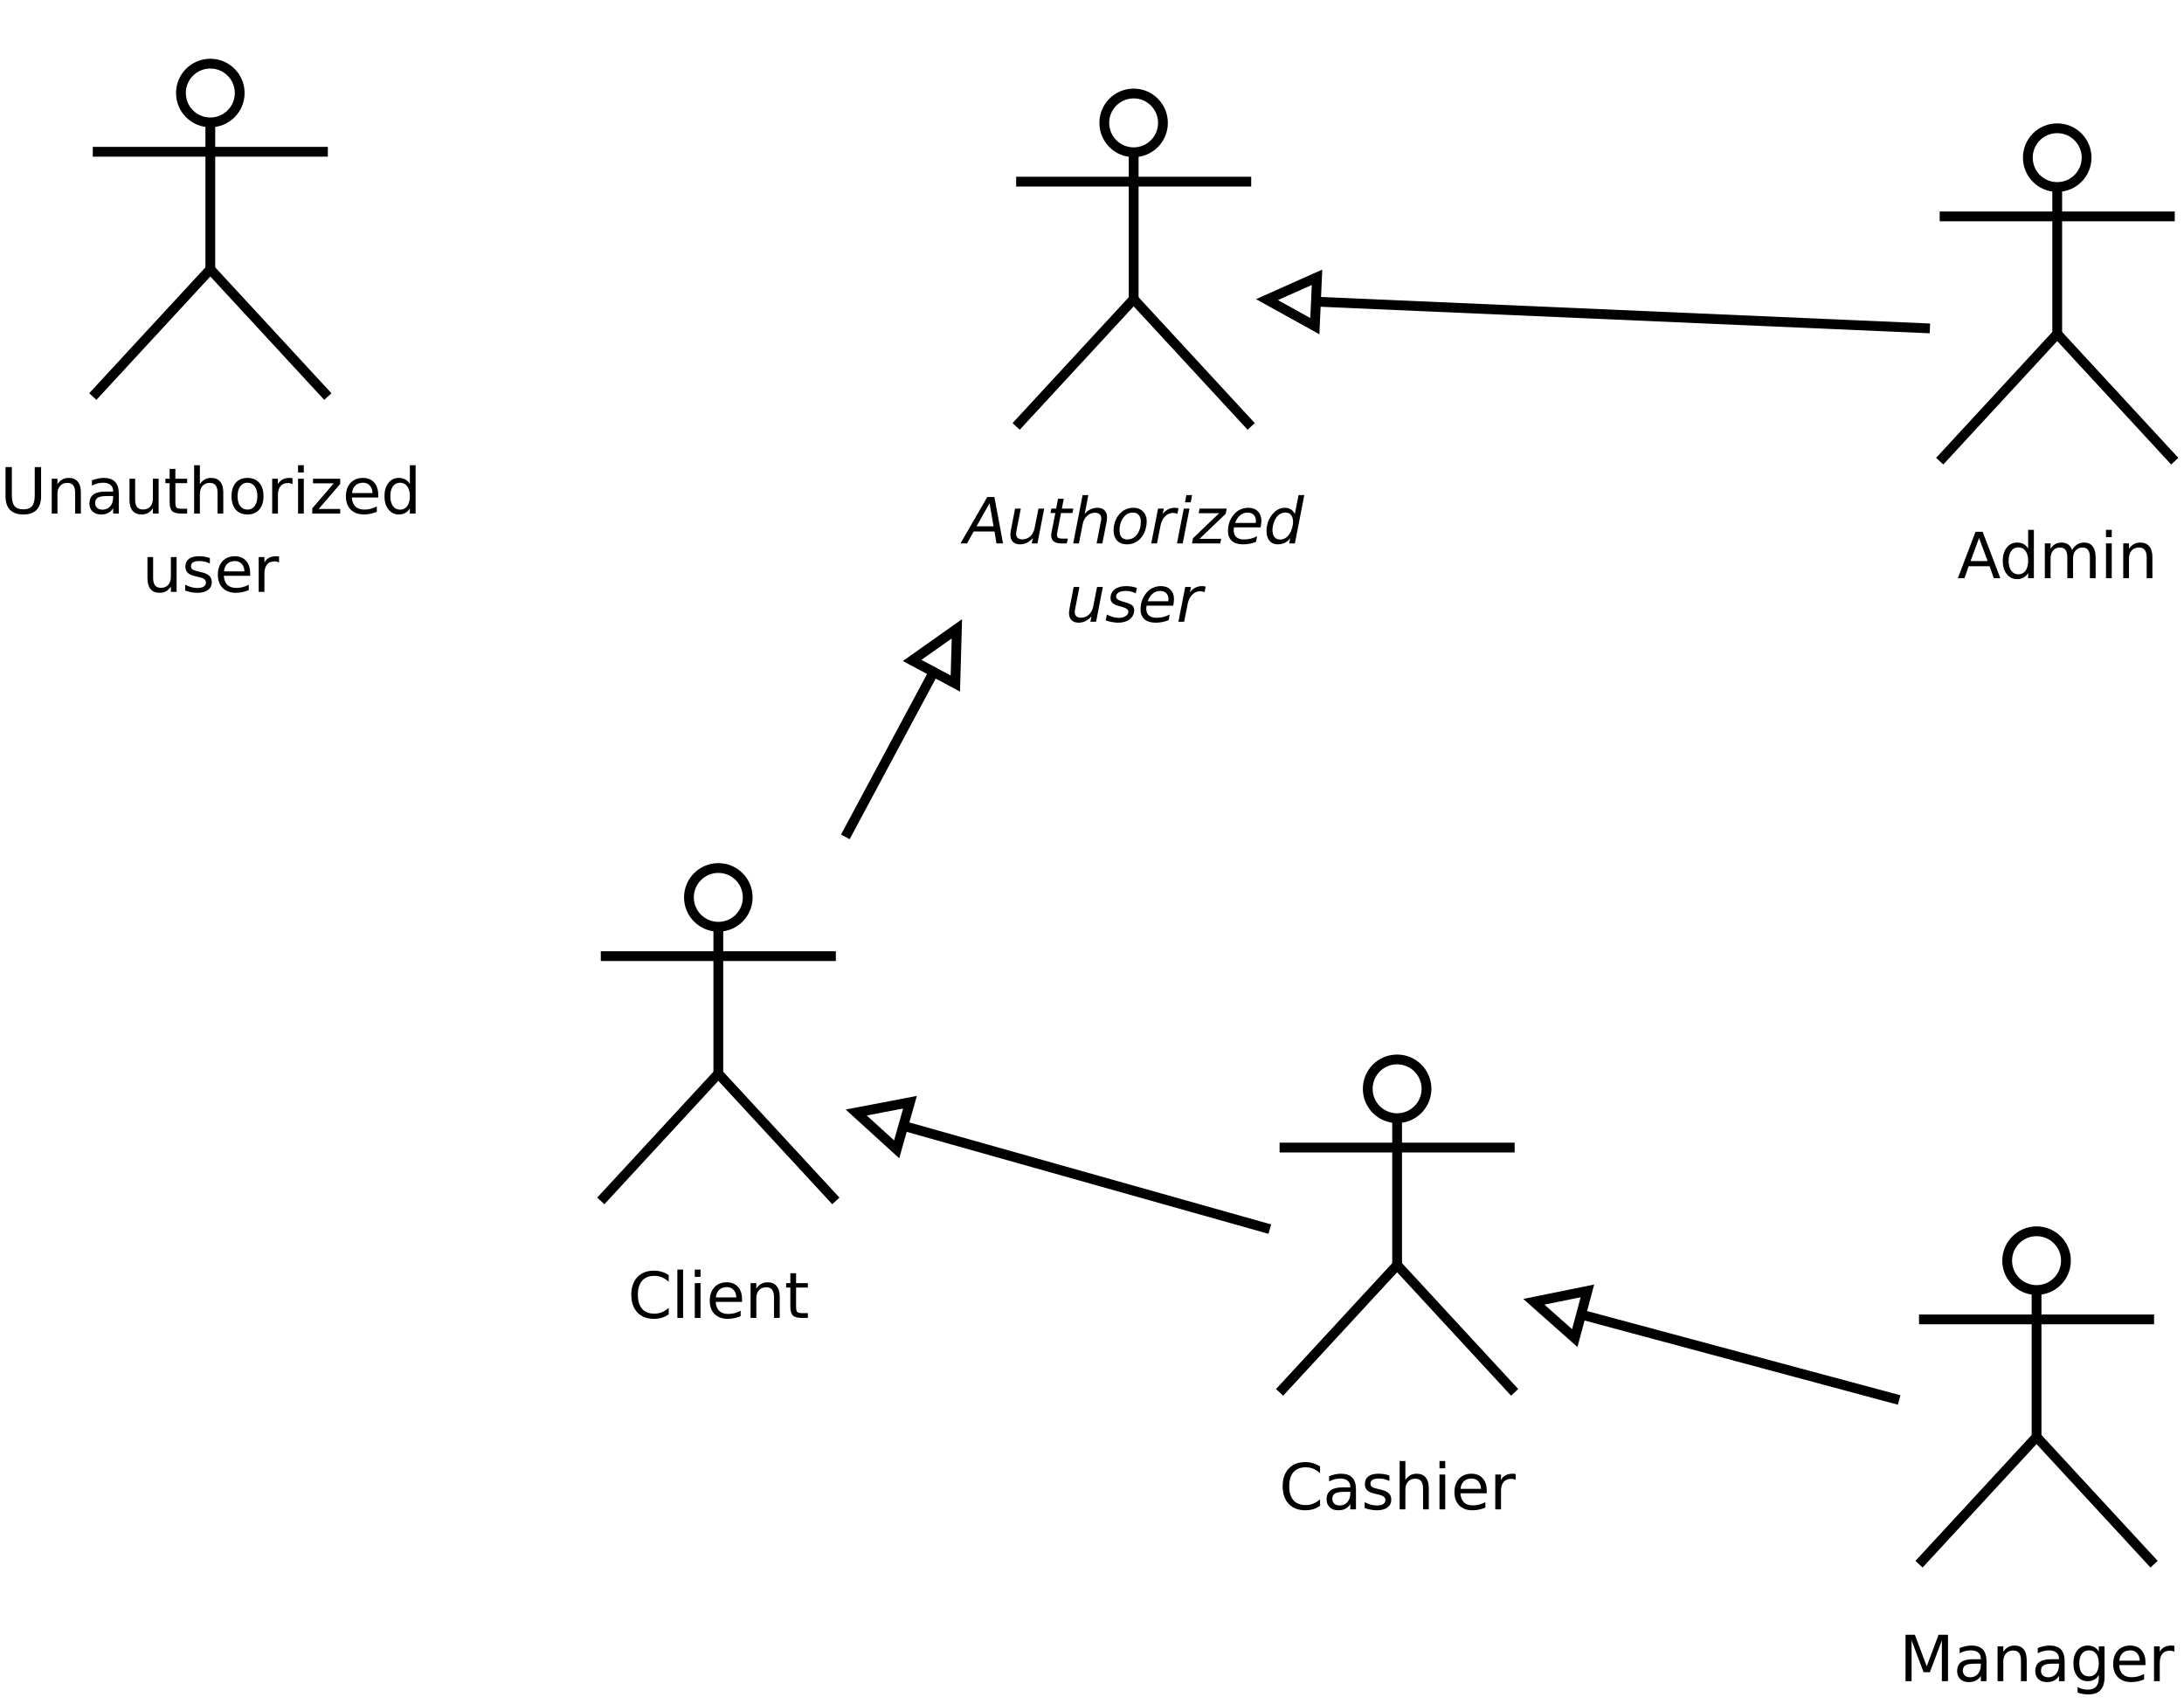 <?xml version="1.0" encoding="UTF-8"?>
<svg xmlns="http://www.w3.org/2000/svg" xmlns:xlink="http://www.w3.org/1999/xlink" width="446pt" height="348pt" viewBox="0 0 446 348" version="1.1">
<defs>
<g>
<symbol overflow="visible" id="glyph0-0">
<path style="stroke:none;" d="M 1.125 -9.484 L 2.422 -9.484 L 2.422 -3.719 C 2.422 -2.707 2.602 -1.977 2.969 -1.531 C 3.332 -1.082 3.93 -0.859 4.766 -0.859 C 5.586 -0.859 6.18 -1.082 6.547 -1.531 C 6.91 -1.977 7.094 -2.707 7.094 -3.719 L 7.094 -9.484 L 8.391 -9.484 L 8.391 -3.562 C 8.391 -2.32 8.082 -1.383 7.469 -0.75 C 6.852 -0.125 5.953 0.188 4.766 0.188 C 3.566 0.188 2.66 -0.125 2.047 -0.75 C 1.43 -1.383 1.125 -2.32 1.125 -3.562 Z M 1.125 -9.484 "/>
</symbol>
<symbol overflow="visible" id="glyph0-1">
<path style="stroke:none;" d="M 7.141 -4.297 L 7.141 0 L 5.969 0 L 5.969 -4.25 C 5.969 -4.926 5.836 -5.43 5.578 -5.766 C 5.316 -6.098 4.922 -6.266 4.391 -6.266 C 3.766 -6.266 3.27 -6.062 2.906 -5.656 C 2.539 -5.258 2.359 -4.711 2.359 -4.016 L 2.359 0 L 1.188 0 L 1.188 -7.109 L 2.359 -7.109 L 2.359 -6 C 2.641 -6.426 2.969 -6.742 3.344 -6.953 C 3.719 -7.172 4.156 -7.281 4.656 -7.281 C 5.469 -7.281 6.082 -7.023 6.5 -6.516 C 6.926 -6.016 7.141 -5.273 7.141 -4.297 Z M 7.141 -4.297 "/>
</symbol>
<symbol overflow="visible" id="glyph0-2">
<path style="stroke:none;" d="M 4.453 -3.578 C 3.516 -3.578 2.863 -3.469 2.5 -3.25 C 2.133 -3.031 1.953 -2.66 1.953 -2.141 C 1.953 -1.734 2.086 -1.406 2.359 -1.156 C 2.629 -0.914 3 -0.797 3.469 -0.797 C 4.113 -0.797 4.633 -1.023 5.031 -1.484 C 5.426 -1.941 5.625 -2.551 5.625 -3.312 L 5.625 -3.578 Z M 6.781 -4.062 L 6.781 0 L 5.625 0 L 5.625 -1.078 C 5.352 -0.648 5.02 -0.332 4.625 -0.125 C 4.227 0.082 3.738 0.188 3.156 0.188 C 2.426 0.188 1.848 -0.016 1.422 -0.422 C 0.992 -0.836 0.781 -1.383 0.781 -2.062 C 0.781 -2.863 1.047 -3.469 1.578 -3.875 C 2.117 -4.281 2.922 -4.484 3.984 -4.484 L 5.625 -4.484 L 5.625 -4.609 C 5.625 -5.141 5.445 -5.551 5.094 -5.844 C 4.738 -6.145 4.238 -6.297 3.594 -6.297 C 3.188 -6.297 2.789 -6.242 2.406 -6.141 C 2.02 -6.047 1.648 -5.898 1.297 -5.703 L 1.297 -6.781 C 1.723 -6.945 2.141 -7.07 2.547 -7.156 C 2.953 -7.238 3.344 -7.281 3.719 -7.281 C 4.75 -7.281 5.516 -7.016 6.016 -6.484 C 6.523 -5.953 6.781 -5.145 6.781 -4.062 Z M 6.781 -4.062 "/>
</symbol>
<symbol overflow="visible" id="glyph0-3">
<path style="stroke:none;" d="M 1.109 -2.812 L 1.109 -7.109 L 2.266 -7.109 L 2.266 -2.844 C 2.266 -2.176 2.395 -1.672 2.656 -1.328 C 2.926 -0.992 3.32 -0.828 3.844 -0.828 C 4.477 -0.828 4.977 -1.023 5.344 -1.422 C 5.707 -1.828 5.891 -2.379 5.891 -3.078 L 5.891 -7.109 L 7.062 -7.109 L 7.062 0 L 5.891 0 L 5.891 -1.094 C 5.609 -0.656 5.281 -0.332 4.906 -0.125 C 4.531 0.082 4.094 0.188 3.594 0.188 C 2.781 0.188 2.16 -0.066 1.734 -0.578 C 1.316 -1.086 1.109 -1.832 1.109 -2.812 Z M 4.047 -7.281 Z M 4.047 -7.281 "/>
</symbol>
<symbol overflow="visible" id="glyph0-4">
<path style="stroke:none;" d="M 2.375 -9.125 L 2.375 -7.109 L 4.781 -7.109 L 4.781 -6.203 L 2.375 -6.203 L 2.375 -2.344 C 2.375 -1.758 2.453 -1.383 2.609 -1.219 C 2.773 -1.062 3.102 -0.984 3.594 -0.984 L 4.781 -0.984 L 4.781 0 L 3.594 0 C 2.688 0 2.062 -0.164 1.719 -0.5 C 1.375 -0.844 1.203 -1.457 1.203 -2.344 L 1.203 -6.203 L 0.344 -6.203 L 0.344 -7.109 L 1.203 -7.109 L 1.203 -9.125 Z M 2.375 -9.125 "/>
</symbol>
<symbol overflow="visible" id="glyph0-5">
<path style="stroke:none;" d="M 7.141 -4.297 L 7.141 0 L 5.969 0 L 5.969 -4.25 C 5.969 -4.926 5.836 -5.43 5.578 -5.766 C 5.316 -6.098 4.922 -6.266 4.391 -6.266 C 3.766 -6.266 3.27 -6.062 2.906 -5.656 C 2.539 -5.258 2.359 -4.711 2.359 -4.016 L 2.359 0 L 1.188 0 L 1.188 -9.875 L 2.359 -9.875 L 2.359 -6 C 2.641 -6.426 2.969 -6.742 3.344 -6.953 C 3.719 -7.172 4.156 -7.281 4.656 -7.281 C 5.469 -7.281 6.082 -7.023 6.5 -6.516 C 6.926 -6.016 7.141 -5.273 7.141 -4.297 Z M 7.141 -4.297 "/>
</symbol>
<symbol overflow="visible" id="glyph0-6">
<path style="stroke:none;" d="M 3.984 -6.297 C 3.359 -6.297 2.863 -6.051 2.5 -5.562 C 2.133 -5.07 1.953 -4.398 1.953 -3.547 C 1.953 -2.691 2.129 -2.02 2.484 -1.531 C 2.848 -1.051 3.348 -0.812 3.984 -0.812 C 4.598 -0.812 5.086 -1.055 5.453 -1.547 C 5.816 -2.035 6 -2.703 6 -3.547 C 6 -4.391 5.816 -5.055 5.453 -5.547 C 5.086 -6.047 4.598 -6.297 3.984 -6.297 Z M 3.984 -7.281 C 4.992 -7.281 5.789 -6.945 6.375 -6.281 C 6.957 -5.625 7.25 -4.711 7.25 -3.547 C 7.25 -2.379 6.957 -1.461 6.375 -0.797 C 5.789 -0.141 4.992 0.188 3.984 0.188 C 2.961 0.188 2.16 -0.141 1.578 -0.797 C 1.004 -1.461 0.719 -2.379 0.719 -3.547 C 0.719 -4.711 1.004 -5.625 1.578 -6.281 C 2.16 -6.945 2.961 -7.281 3.984 -7.281 Z M 3.984 -7.281 "/>
</symbol>
<symbol overflow="visible" id="glyph0-7">
<path style="stroke:none;" d="M 5.344 -6.016 C 5.207 -6.086 5.062 -6.141 4.906 -6.172 C 4.758 -6.211 4.594 -6.234 4.406 -6.234 C 3.75 -6.234 3.242 -6.02 2.891 -5.594 C 2.535 -5.164 2.359 -4.551 2.359 -3.75 L 2.359 0 L 1.188 0 L 1.188 -7.109 L 2.359 -7.109 L 2.359 -6 C 2.598 -6.438 2.914 -6.758 3.312 -6.969 C 3.707 -7.176 4.188 -7.281 4.75 -7.281 C 4.832 -7.281 4.922 -7.273 5.016 -7.266 C 5.109 -7.254 5.219 -7.238 5.344 -7.219 Z M 5.344 -6.016 "/>
</symbol>
<symbol overflow="visible" id="glyph0-8">
<path style="stroke:none;" d="M 1.219 -7.109 L 2.391 -7.109 L 2.391 0 L 1.219 0 Z M 1.219 -9.875 L 2.391 -9.875 L 2.391 -8.391 L 1.219 -8.391 Z M 1.219 -9.875 "/>
</symbol>
<symbol overflow="visible" id="glyph0-9">
<path style="stroke:none;" d="M 0.719 -7.109 L 6.266 -7.109 L 6.266 -6.047 L 1.875 -0.938 L 6.266 -0.938 L 6.266 0 L 0.562 0 L 0.562 -1.062 L 4.953 -6.172 L 0.719 -6.172 Z M 0.719 -7.109 "/>
</symbol>
<symbol overflow="visible" id="glyph0-10">
<path style="stroke:none;" d="M 7.312 -3.844 L 7.312 -3.281 L 1.938 -3.281 C 1.988 -2.469 2.227 -1.852 2.656 -1.438 C 3.094 -1.02 3.695 -0.812 4.469 -0.812 C 4.914 -0.812 5.348 -0.863 5.766 -0.969 C 6.191 -1.082 6.613 -1.25 7.031 -1.469 L 7.031 -0.359 C 6.613 -0.18 6.18 -0.047 5.734 0.047 C 5.297 0.141 4.852 0.188 4.406 0.188 C 3.27 0.188 2.367 -0.141 1.703 -0.797 C 1.047 -1.461 0.719 -2.359 0.719 -3.484 C 0.719 -4.648 1.031 -5.57 1.656 -6.25 C 2.289 -6.938 3.141 -7.281 4.203 -7.281 C 5.16 -7.281 5.914 -6.973 6.469 -6.359 C 7.031 -5.742 7.312 -4.906 7.312 -3.844 Z M 6.141 -4.188 C 6.129 -4.82 5.945 -5.332 5.594 -5.719 C 5.25 -6.102 4.789 -6.297 4.219 -6.297 C 3.562 -6.297 3.035 -6.109 2.641 -5.734 C 2.254 -5.367 2.031 -4.852 1.969 -4.188 Z M 6.141 -4.188 "/>
</symbol>
<symbol overflow="visible" id="glyph0-11">
<path style="stroke:none;" d="M 5.906 -6.031 L 5.906 -9.875 L 7.078 -9.875 L 7.078 0 L 5.906 0 L 5.906 -1.062 C 5.656 -0.645 5.344 -0.332 4.969 -0.125 C 4.594 0.082 4.145 0.188 3.625 0.188 C 2.77 0.188 2.07 -0.156 1.531 -0.844 C 0.988 -1.531 0.719 -2.43 0.719 -3.547 C 0.719 -4.66 0.988 -5.562 1.531 -6.25 C 2.07 -6.938 2.77 -7.281 3.625 -7.281 C 4.145 -7.281 4.594 -7.176 4.969 -6.969 C 5.344 -6.77 5.656 -6.457 5.906 -6.031 Z M 1.922 -3.547 C 1.922 -2.691 2.098 -2.02 2.453 -1.531 C 2.805 -1.039 3.289 -0.797 3.906 -0.797 C 4.531 -0.797 5.02 -1.039 5.375 -1.531 C 5.727 -2.02 5.906 -2.691 5.906 -3.547 C 5.906 -4.41 5.727 -5.082 5.375 -5.562 C 5.02 -6.051 4.531 -6.297 3.906 -6.297 C 3.289 -6.297 2.805 -6.051 2.453 -5.562 C 2.098 -5.082 1.922 -4.41 1.922 -3.547 Z M 1.922 -3.547 "/>
</symbol>
<symbol overflow="visible" id="glyph0-12">
<path style="stroke:none;" d="M 5.75 -6.906 L 5.75 -5.797 C 5.426 -5.961 5.086 -6.086 4.734 -6.172 C 4.379 -6.254 4.008 -6.297 3.625 -6.297 C 3.039 -6.297 2.602 -6.207 2.312 -6.031 C 2.031 -5.852 1.891 -5.586 1.891 -5.234 C 1.891 -4.961 1.988 -4.75 2.188 -4.594 C 2.395 -4.445 2.816 -4.301 3.453 -4.156 L 3.844 -4.062 C 4.676 -3.883 5.266 -3.633 5.609 -3.312 C 5.961 -2.988 6.141 -2.539 6.141 -1.969 C 6.141 -1.301 5.879 -0.773 5.359 -0.391 C 4.836 -0.004 4.117 0.188 3.203 0.188 C 2.816 0.188 2.414 0.148 2 0.078 C 1.594 0.004 1.16 -0.109 0.703 -0.266 L 0.703 -1.469 C 1.141 -1.238 1.566 -1.066 1.984 -0.953 C 2.398 -0.848 2.812 -0.797 3.219 -0.797 C 3.77 -0.797 4.191 -0.891 4.484 -1.078 C 4.785 -1.266 4.938 -1.531 4.938 -1.875 C 4.938 -2.188 4.828 -2.426 4.609 -2.594 C 4.398 -2.77 3.938 -2.938 3.219 -3.094 L 2.812 -3.188 C 2.082 -3.344 1.555 -3.578 1.234 -3.891 C 0.91 -4.203 0.75 -4.633 0.75 -5.188 C 0.75 -5.852 0.984 -6.367 1.453 -6.734 C 1.93 -7.098 2.609 -7.281 3.484 -7.281 C 3.91 -7.281 4.316 -7.25 4.703 -7.188 C 5.086 -7.125 5.438 -7.031 5.75 -6.906 Z M 5.75 -6.906 "/>
</symbol>
<symbol overflow="visible" id="glyph0-13">
<path style="stroke:none;" d="M 4.438 -8.219 L 2.703 -3.5 L 6.188 -3.5 Z M 3.719 -9.484 L 5.172 -9.484 L 8.781 0 L 7.453 0 L 6.594 -2.438 L 2.312 -2.438 L 1.453 0 L 0.109 0 Z M 3.719 -9.484 "/>
</symbol>
<symbol overflow="visible" id="glyph0-14">
<path style="stroke:none;" d="M 6.766 -5.75 C 7.055 -6.27 7.406 -6.656 7.812 -6.906 C 8.219 -7.156 8.695 -7.281 9.25 -7.281 C 9.988 -7.281 10.555 -7.02 10.953 -6.5 C 11.359 -5.977 11.562 -5.242 11.562 -4.297 L 11.562 0 L 10.391 0 L 10.391 -4.25 C 10.391 -4.938 10.266 -5.441 10.016 -5.766 C 9.773 -6.098 9.41 -6.266 8.922 -6.266 C 8.316 -6.266 7.836 -6.062 7.484 -5.656 C 7.129 -5.258 6.953 -4.711 6.953 -4.016 L 6.953 0 L 5.781 0 L 5.781 -4.25 C 5.781 -4.938 5.66 -5.441 5.422 -5.766 C 5.18 -6.098 4.805 -6.266 4.297 -6.266 C 3.703 -6.266 3.227 -6.062 2.875 -5.656 C 2.531 -5.25 2.359 -4.703 2.359 -4.016 L 2.359 0 L 1.188 0 L 1.188 -7.109 L 2.359 -7.109 L 2.359 -6 C 2.617 -6.438 2.938 -6.758 3.312 -6.969 C 3.688 -7.176 4.129 -7.281 4.641 -7.281 C 5.16 -7.281 5.598 -7.148 5.953 -6.891 C 6.316 -6.629 6.586 -6.25 6.766 -5.75 Z M 6.766 -5.75 "/>
</symbol>
<symbol overflow="visible" id="glyph0-15">
<path style="stroke:none;" d="M 8.375 -8.75 L 8.375 -7.391 C 7.938 -7.797 7.473 -8.098 6.984 -8.297 C 6.504 -8.492 5.988 -8.594 5.438 -8.594 C 4.352 -8.594 3.52 -8.258 2.938 -7.594 C 2.363 -6.938 2.078 -5.984 2.078 -4.734 C 2.078 -3.484 2.363 -2.523 2.938 -1.859 C 3.52 -1.203 4.352 -0.875 5.438 -0.875 C 5.988 -0.875 6.504 -0.973 6.984 -1.172 C 7.473 -1.367 7.938 -1.664 8.375 -2.062 L 8.375 -0.734 C 7.926 -0.422 7.453 -0.188 6.953 -0.031 C 6.453 0.113 5.922 0.188 5.359 0.188 C 3.922 0.188 2.789 -0.25 1.969 -1.125 C 1.145 -2.008 0.734 -3.211 0.734 -4.734 C 0.734 -6.254 1.145 -7.453 1.969 -8.328 C 2.789 -9.211 3.922 -9.656 5.359 -9.656 C 5.922 -9.656 6.453 -9.578 6.953 -9.422 C 7.461 -9.273 7.938 -9.051 8.375 -8.75 Z M 8.375 -8.75 "/>
</symbol>
<symbol overflow="visible" id="glyph0-16">
<path style="stroke:none;" d="M 1.219 -9.875 L 2.391 -9.875 L 2.391 0 L 1.219 0 Z M 1.219 -9.875 "/>
</symbol>
<symbol overflow="visible" id="glyph0-17">
<path style="stroke:none;" d="M 1.281 -9.484 L 3.188 -9.484 L 5.609 -3.031 L 8.031 -9.484 L 9.953 -9.484 L 9.953 0 L 8.703 0 L 8.703 -8.328 L 6.25 -1.828 L 4.969 -1.828 L 2.516 -8.328 L 2.516 0 L 1.281 0 Z M 1.281 -9.484 "/>
</symbol>
<symbol overflow="visible" id="glyph0-18">
<path style="stroke:none;" d="M 5.906 -3.641 C 5.906 -4.484 5.727 -5.133 5.375 -5.594 C 5.031 -6.062 4.539 -6.297 3.906 -6.297 C 3.281 -6.297 2.789 -6.062 2.438 -5.594 C 2.094 -5.133 1.922 -4.484 1.922 -3.641 C 1.922 -2.797 2.094 -2.141 2.438 -1.672 C 2.789 -1.211 3.281 -0.984 3.906 -0.984 C 4.539 -0.984 5.031 -1.211 5.375 -1.672 C 5.727 -2.141 5.906 -2.797 5.906 -3.641 Z M 7.078 -0.875 C 7.078 0.332 6.805 1.227 6.266 1.812 C 5.723 2.406 4.898 2.703 3.797 2.703 C 3.391 2.703 3.004 2.672 2.641 2.609 C 2.273 2.547 1.922 2.453 1.578 2.328 L 1.578 1.188 C 1.922 1.375 2.258 1.508 2.594 1.594 C 2.926 1.688 3.266 1.734 3.609 1.734 C 4.379 1.734 4.953 1.535 5.328 1.141 C 5.711 0.742 5.906 0.141 5.906 -0.672 L 5.906 -1.25 C 5.664 -0.832 5.352 -0.52 4.969 -0.312 C 4.594 -0.102 4.145 0 3.625 0 C 2.75 0 2.047 -0.332 1.516 -1 C 0.984 -1.664 0.719 -2.547 0.719 -3.641 C 0.719 -4.734 0.984 -5.613 1.516 -6.281 C 2.047 -6.945 2.75 -7.281 3.625 -7.281 C 4.145 -7.281 4.594 -7.176 4.969 -6.969 C 5.352 -6.758 5.664 -6.445 5.906 -6.031 L 5.906 -7.109 L 7.078 -7.109 Z M 7.078 -0.875 "/>
</symbol>
<symbol overflow="visible" id="glyph1-0">
<path style="stroke:none;" d="M 4.781 -9.484 L 6.234 -9.484 L 8 0 L 6.656 0 L 6.266 -2.438 L 2 -2.438 L 0.656 0 L -0.688 0 Z M 5.25 -8.219 L 2.594 -3.5 L 6.062 -3.5 Z M 5.25 -8.219 "/>
</symbol>
<symbol overflow="visible" id="glyph1-1">
<path style="stroke:none;" d="M 0.875 -2.812 L 1.703 -7.109 L 2.875 -7.109 L 2.047 -2.859 C 2.004 -2.648 1.973 -2.473 1.953 -2.328 C 1.93 -2.18 1.922 -2.062 1.922 -1.969 C 1.922 -1.602 2.031 -1.32 2.25 -1.125 C 2.469 -0.926 2.781 -0.828 3.188 -0.828 C 3.812 -0.828 4.352 -1.035 4.812 -1.453 C 5.27 -1.879 5.566 -2.453 5.703 -3.172 L 6.484 -7.109 L 7.656 -7.109 L 6.281 0 L 5.109 0 L 5.344 -1.125 C 5.008 -0.707 4.613 -0.383 4.156 -0.156 C 3.707 0.07 3.227 0.188 2.719 0.188 C 2.094 0.188 1.609 0.016 1.266 -0.328 C 0.922 -0.672 0.75 -1.145 0.75 -1.75 C 0.75 -1.875 0.758 -2.031 0.781 -2.219 C 0.801 -2.414 0.832 -2.613 0.875 -2.812 Z M 0.875 -2.812 "/>
</symbol>
<symbol overflow="visible" id="glyph1-2">
<path style="stroke:none;" d="M 5.5 -7.109 L 5.312 -6.203 L 2.984 -6.203 L 2.234 -2.344 C 2.211 -2.195 2.191 -2.07 2.172 -1.969 C 2.16 -1.875 2.156 -1.801 2.156 -1.75 C 2.156 -1.477 2.234 -1.281 2.391 -1.156 C 2.555 -1.039 2.82 -0.984 3.188 -0.984 L 4.375 -0.984 L 4.172 0 L 3.047 0 C 2.359 0 1.844 -0.133 1.5 -0.406 C 1.156 -0.676 0.984 -1.086 0.984 -1.641 C 0.984 -1.734 0.988 -1.836 1 -1.953 C 1.02 -2.078 1.039 -2.207 1.062 -2.344 L 1.828 -6.203 L 0.828 -6.203 L 1.016 -7.109 L 1.984 -7.109 L 2.375 -9.125 L 3.547 -9.125 L 3.156 -7.109 Z M 5.5 -7.109 "/>
</symbol>
<symbol overflow="visible" id="glyph1-3">
<path style="stroke:none;" d="M 7.25 -4.297 L 6.406 0 L 5.234 0 L 6.062 -4.25 C 6.102 -4.445 6.133 -4.617 6.156 -4.766 C 6.176 -4.922 6.188 -5.047 6.188 -5.141 C 6.188 -5.492 6.07 -5.77 5.844 -5.969 C 5.625 -6.164 5.312 -6.266 4.906 -6.266 C 4.281 -6.266 3.738 -6.051 3.281 -5.625 C 2.82 -5.207 2.523 -4.645 2.391 -3.938 L 1.625 0 L 0.453 0 L 2.375 -9.875 L 3.547 -9.875 L 2.797 -6 C 3.086 -6.395 3.461 -6.707 3.922 -6.938 C 4.391 -7.164 4.879 -7.281 5.391 -7.281 C 6.016 -7.281 6.5 -7.109 6.844 -6.766 C 7.188 -6.43 7.359 -5.957 7.359 -5.344 C 7.359 -5.188 7.348 -5.02 7.328 -4.844 C 7.305 -4.676 7.281 -4.492 7.25 -4.297 Z M 7.25 -4.297 "/>
</symbol>
<symbol overflow="visible" id="glyph1-4">
<path style="stroke:none;" d="M 3.297 0.188 C 2.461 0.188 1.801 -0.066 1.312 -0.578 C 0.832 -1.098 0.594 -1.801 0.594 -2.688 C 0.594 -3.207 0.676 -3.734 0.844 -4.266 C 1.008 -4.805 1.227 -5.258 1.5 -5.625 C 1.914 -6.188 2.379 -6.602 2.891 -6.875 C 3.41 -7.145 4 -7.281 4.656 -7.281 C 5.457 -7.281 6.109 -7.023 6.609 -6.516 C 7.109 -6.016 7.359 -5.359 7.359 -4.547 C 7.359 -3.984 7.273 -3.422 7.109 -2.859 C 6.941 -2.305 6.727 -1.848 6.469 -1.484 C 6.051 -0.91 5.582 -0.488 5.062 -0.219 C 4.551 0.051 3.961 0.188 3.297 0.188 Z M 1.812 -2.734 C 1.812 -2.086 1.941 -1.602 2.203 -1.281 C 2.473 -0.969 2.883 -0.812 3.438 -0.812 C 4.219 -0.812 4.863 -1.148 5.375 -1.828 C 5.895 -2.516 6.156 -3.383 6.156 -4.438 C 6.156 -5.039 6.016 -5.5 5.734 -5.812 C 5.461 -6.133 5.062 -6.297 4.531 -6.297 C 4.082 -6.297 3.688 -6.191 3.344 -5.984 C 3.008 -5.773 2.707 -5.461 2.438 -5.047 C 2.238 -4.734 2.082 -4.375 1.969 -3.969 C 1.863 -3.57 1.812 -3.16 1.812 -2.734 Z M 1.812 -2.734 "/>
</symbol>
<symbol overflow="visible" id="glyph1-5">
<path style="stroke:none;" d="M 5.797 -6.031 C 5.68 -6.094 5.547 -6.141 5.391 -6.172 C 5.234 -6.211 5.07 -6.234 4.906 -6.234 C 4.281 -6.234 3.734 -5.992 3.266 -5.516 C 2.805 -5.047 2.5 -4.414 2.344 -3.625 L 1.625 0 L 0.453 0 L 1.844 -7.109 L 3.016 -7.109 L 2.797 -6 C 3.098 -6.414 3.461 -6.734 3.891 -6.953 C 4.328 -7.172 4.789 -7.281 5.281 -7.281 C 5.406 -7.281 5.523 -7.27 5.641 -7.25 C 5.766 -7.238 5.891 -7.219 6.016 -7.188 Z M 5.797 -6.031 "/>
</symbol>
<symbol overflow="visible" id="glyph1-6">
<path style="stroke:none;" d="M 2.375 -9.875 L 3.547 -9.875 L 3.266 -8.391 L 2.094 -8.391 Z M 1.844 -7.109 L 3.016 -7.109 L 1.625 0 L 0.453 0 Z M 1.844 -7.109 "/>
</symbol>
<symbol overflow="visible" id="glyph1-7">
<path style="stroke:none;" d="M 1.516 -7.109 L 7.062 -7.109 L 6.844 -6.047 L 1.5 -0.938 L 5.922 -0.938 L 5.734 0 L -0.031 0 L 0.172 -1.062 L 5.516 -6.172 L 1.328 -6.172 Z M 1.516 -7.109 "/>
</symbol>
<symbol overflow="visible" id="glyph1-8">
<path style="stroke:none;" d="M 6.25 -4.188 C 6.258 -4.258 6.27 -4.328 6.281 -4.391 C 6.289 -4.461 6.297 -4.535 6.297 -4.609 C 6.297 -5.129 6.145 -5.539 5.844 -5.844 C 5.539 -6.145 5.129 -6.297 4.609 -6.297 C 4.023 -6.297 3.508 -6.109 3.062 -5.734 C 2.625 -5.367 2.289 -4.852 2.062 -4.188 Z M 7.266 -3.281 L 1.828 -3.281 C 1.805 -3.113 1.789 -2.984 1.781 -2.891 C 1.77 -2.797 1.766 -2.719 1.766 -2.656 C 1.766 -2.062 1.945 -1.602 2.312 -1.281 C 2.676 -0.969 3.188 -0.812 3.844 -0.812 C 4.352 -0.812 4.832 -0.867 5.281 -0.984 C 5.738 -1.098 6.16 -1.266 6.547 -1.484 L 6.328 -0.328 C 5.91 -0.148 5.477 -0.02 5.031 0.062 C 4.582 0.145 4.129 0.188 3.672 0.188 C 2.68 0.188 1.922 -0.047 1.391 -0.516 C 0.859 -0.992 0.594 -1.664 0.594 -2.531 C 0.594 -3.27 0.723 -3.957 0.984 -4.594 C 1.254 -5.227 1.645 -5.797 2.156 -6.297 C 2.488 -6.609 2.879 -6.848 3.328 -7.016 C 3.785 -7.191 4.27 -7.281 4.781 -7.281 C 5.594 -7.281 6.234 -7.035 6.703 -6.547 C 7.18 -6.066 7.422 -5.422 7.422 -4.609 C 7.422 -4.422 7.406 -4.211 7.375 -3.984 C 7.352 -3.766 7.316 -3.531 7.266 -3.281 Z M 7.266 -3.281 "/>
</symbol>
<symbol overflow="visible" id="glyph1-9">
<path style="stroke:none;" d="M 5.438 -1.062 C 5.125 -0.656 4.754 -0.344 4.328 -0.125 C 3.898 0.082 3.426 0.188 2.906 0.188 C 2.188 0.188 1.617 -0.051 1.203 -0.531 C 0.797 -1.02 0.594 -1.688 0.594 -2.531 C 0.594 -3.238 0.719 -3.91 0.969 -4.547 C 1.219 -5.18 1.582 -5.75 2.062 -6.25 C 2.375 -6.582 2.723 -6.836 3.109 -7.016 C 3.504 -7.191 3.922 -7.281 4.359 -7.281 C 4.816 -7.281 5.219 -7.172 5.562 -6.953 C 5.914 -6.734 6.188 -6.414 6.375 -6 L 7.141 -9.875 L 8.312 -9.875 L 6.391 0 L 5.219 0 Z M 1.812 -2.75 C 1.812 -2.133 1.945 -1.656 2.219 -1.312 C 2.5 -0.969 2.883 -0.797 3.375 -0.797 C 3.738 -0.797 4.078 -0.883 4.391 -1.062 C 4.703 -1.238 4.977 -1.492 5.219 -1.828 C 5.469 -2.191 5.66 -2.602 5.797 -3.062 C 5.941 -3.531 6.016 -3.988 6.016 -4.438 C 6.016 -5.031 5.875 -5.488 5.594 -5.812 C 5.32 -6.145 4.941 -6.312 4.453 -6.312 C 4.086 -6.312 3.742 -6.223 3.422 -6.047 C 3.109 -5.879 2.836 -5.633 2.609 -5.312 C 2.367 -4.957 2.176 -4.547 2.031 -4.078 C 1.883 -3.617 1.812 -3.176 1.812 -2.75 Z M 1.812 -2.75 "/>
</symbol>
<symbol overflow="visible" id="glyph1-10">
<path style="stroke:none;" d="M 6.5 -6.906 L 6.281 -5.797 C 5.969 -5.961 5.641 -6.086 5.297 -6.172 C 4.953 -6.254 4.598 -6.297 4.234 -6.297 C 3.617 -6.297 3.133 -6.191 2.781 -5.984 C 2.438 -5.773 2.266 -5.492 2.266 -5.141 C 2.266 -4.711 2.672 -4.391 3.484 -4.172 C 3.555 -4.148 3.602 -4.133 3.625 -4.125 L 4 -4.016 C 4.781 -3.797 5.301 -3.566 5.562 -3.328 C 5.82 -3.098 5.953 -2.781 5.953 -2.375 C 5.953 -1.613 5.648 -0.992 5.047 -0.516 C 4.453 -0.047 3.672 0.188 2.703 0.188 C 2.328 0.188 1.93 0.148 1.516 0.078 C 1.098 0.004 0.641 -0.109 0.141 -0.266 L 0.375 -1.469 C 0.801 -1.25 1.223 -1.082 1.641 -0.969 C 2.055 -0.852 2.453 -0.797 2.828 -0.797 C 3.398 -0.797 3.863 -0.914 4.219 -1.156 C 4.582 -1.406 4.766 -1.719 4.766 -2.094 C 4.766 -2.5 4.297 -2.828 3.359 -3.078 L 3.234 -3.109 L 2.828 -3.219 C 2.234 -3.375 1.801 -3.578 1.531 -3.828 C 1.258 -4.086 1.125 -4.414 1.125 -4.812 C 1.125 -5.57 1.406 -6.172 1.969 -6.609 C 2.539 -7.055 3.316 -7.281 4.297 -7.281 C 4.68 -7.281 5.055 -7.25 5.422 -7.188 C 5.785 -7.125 6.145 -7.031 6.5 -6.906 Z M 6.5 -6.906 "/>
</symbol>
</g>
</defs>
<g id="surface51262">
<rect x="0" y="0" width="446" height="348" style="fill:rgb(100%,100%,100%);fill-opacity:1;stroke:none;"/>
<path style="fill-rule:evenodd;fill:rgb(100%,100%,100%);fill-opacity:1;stroke-width:0.1;stroke-linecap:butt;stroke-linejoin:miter;stroke:rgb(0%,0%,0%);stroke-opacity:1;stroke-miterlimit:10;" d="M 8 3.4 C 8 3.566 7.866 3.7 7.7 3.7 C 7.534 3.7 7.4 3.566 7.4 3.4 C 7.4 3.234 7.534 3.1 7.7 3.1 C 7.866 3.1 8 3.234 8 3.4 " transform="matrix(20,0,0,20,-111.05,-49)"/>
<path style="fill:none;stroke-width:0.1;stroke-linecap:butt;stroke-linejoin:miter;stroke:rgb(0%,0%,0%);stroke-opacity:1;stroke-miterlimit:10;" d="M 6.5 4 L 8.9 4 " transform="matrix(20,0,0,20,-111.05,-49)"/>
<path style="fill:none;stroke-width:0.1;stroke-linecap:butt;stroke-linejoin:miter;stroke:rgb(0%,0%,0%);stroke-opacity:1;stroke-miterlimit:10;" d="M 7.7 3.7 L 7.7 5.2 " transform="matrix(20,0,0,20,-111.05,-49)"/>
<path style="fill:none;stroke-width:0.1;stroke-linecap:butt;stroke-linejoin:miter;stroke:rgb(0%,0%,0%);stroke-opacity:1;stroke-miterlimit:10;" d="M 7.7 5.2 L 6.5 6.5 " transform="matrix(20,0,0,20,-111.05,-49)"/>
<path style="fill:none;stroke-width:0.1;stroke-linecap:butt;stroke-linejoin:miter;stroke:rgb(0%,0%,0%);stroke-opacity:1;stroke-miterlimit:10;" d="M 7.7 5.2 L 8.9 6.5 " transform="matrix(20,0,0,20,-111.05,-49)"/>
<g style="fill:rgb(0%,0%,0%);fill-opacity:1;">
  <use xlink:href="#glyph0-0" x="0" y="104.898"/>
  <use xlink:href="#glyph0-1" x="9.375" y="104.898"/>
  <use xlink:href="#glyph0-2" x="17.48" y="104.898"/>
  <use xlink:href="#glyph0-3" x="25.332" y="104.898"/>
  <use xlink:href="#glyph0-4" x="33.438" y="104.898"/>
  <use xlink:href="#glyph0-5" x="38.457" y="104.898"/>
  <use xlink:href="#glyph0-6" x="46.562" y="104.898"/>
  <use xlink:href="#glyph0-7" x="54.395" y="104.898"/>
  <use xlink:href="#glyph0-8" x="59.648" y="104.898"/>
  <use xlink:href="#glyph0-9" x="63.203" y="104.898"/>
  <use xlink:href="#glyph0-10" x="69.922" y="104.898"/>
  <use xlink:href="#glyph0-11" x="77.793" y="104.898"/>
</g>
<g style="fill:rgb(0%,0%,0%);fill-opacity:1;">
  <use xlink:href="#glyph0-3" x="29.004" y="120.898"/>
  <use xlink:href="#glyph0-12" x="37.109" y="120.898"/>
  <use xlink:href="#glyph0-10" x="43.77" y="120.898"/>
  <use xlink:href="#glyph0-7" x="51.641" y="120.898"/>
</g>
<path style="fill-rule:evenodd;fill:rgb(100%,100%,100%);fill-opacity:1;stroke-width:0.1;stroke-linecap:butt;stroke-linejoin:miter;stroke:rgb(0%,0%,0%);stroke-opacity:1;stroke-miterlimit:10;" d="M 17.427 3.705 C 17.427 3.871 17.293 4.005 17.128 4.005 C 16.962 4.005 16.828 3.871 16.828 3.705 C 16.828 3.539 16.962 3.405 17.128 3.405 C 17.293 3.405 17.427 3.539 17.427 3.705 " transform="matrix(20,0,0,20,-111.05,-49)"/>
<path style="fill:none;stroke-width:0.1;stroke-linecap:butt;stroke-linejoin:miter;stroke:rgb(0%,0%,0%);stroke-opacity:1;stroke-miterlimit:10;" d="M 15.928 4.305 L 18.328 4.305 " transform="matrix(20,0,0,20,-111.05,-49)"/>
<path style="fill:none;stroke-width:0.1;stroke-linecap:butt;stroke-linejoin:miter;stroke:rgb(0%,0%,0%);stroke-opacity:1;stroke-miterlimit:10;" d="M 17.128 4.005 L 17.128 5.505 " transform="matrix(20,0,0,20,-111.05,-49)"/>
<path style="fill:none;stroke-width:0.1;stroke-linecap:butt;stroke-linejoin:miter;stroke:rgb(0%,0%,0%);stroke-opacity:1;stroke-miterlimit:10;" d="M 17.128 5.505 L 15.928 6.805 " transform="matrix(20,0,0,20,-111.05,-49)"/>
<path style="fill:none;stroke-width:0.1;stroke-linecap:butt;stroke-linejoin:miter;stroke:rgb(0%,0%,0%);stroke-opacity:1;stroke-miterlimit:10;" d="M 17.128 5.505 L 18.328 6.805 " transform="matrix(20,0,0,20,-111.05,-49)"/>
<g style="fill:rgb(0%,0%,0%);fill-opacity:1;">
  <use xlink:href="#glyph1-0" x="196.832" y="111"/>
  <use xlink:href="#glyph1-1" x="205.582" y="111"/>
  <use xlink:href="#glyph1-2" x="213.688" y="111"/>
  <use xlink:href="#glyph1-3" x="218.707" y="111"/>
  <use xlink:href="#glyph1-4" x="226.812" y="111"/>
  <use xlink:href="#glyph1-5" x="234.645" y="111"/>
  <use xlink:href="#glyph1-6" x="239.898" y="111"/>
  <use xlink:href="#glyph1-7" x="243.453" y="111"/>
  <use xlink:href="#glyph1-8" x="250.172" y="111"/>
  <use xlink:href="#glyph1-9" x="258.043" y="111"/>
</g>
<g style="fill:rgb(0%,0%,0%);fill-opacity:1;">
  <use xlink:href="#glyph1-1" x="217.555" y="127"/>
  <use xlink:href="#glyph1-10" x="225.66" y="127"/>
  <use xlink:href="#glyph1-8" x="232.32" y="127"/>
  <use xlink:href="#glyph1-5" x="240.191" y="127"/>
</g>
<path style="fill-rule:evenodd;fill:rgb(100%,100%,100%);fill-opacity:1;stroke-width:0.1;stroke-linecap:butt;stroke-linejoin:miter;stroke:rgb(0%,0%,0%);stroke-opacity:1;stroke-miterlimit:10;" d="M 26.858 4.06 C 26.858 4.226 26.723 4.36 26.558 4.36 C 26.392 4.36 26.258 4.226 26.258 4.06 C 26.258 3.894 26.392 3.76 26.558 3.76 C 26.723 3.76 26.858 3.894 26.858 4.06 " transform="matrix(20,0,0,20,-111.05,-49)"/>
<path style="fill:none;stroke-width:0.1;stroke-linecap:butt;stroke-linejoin:miter;stroke:rgb(0%,0%,0%);stroke-opacity:1;stroke-miterlimit:10;" d="M 25.358 4.66 L 27.758 4.66 " transform="matrix(20,0,0,20,-111.05,-49)"/>
<path style="fill:none;stroke-width:0.1;stroke-linecap:butt;stroke-linejoin:miter;stroke:rgb(0%,0%,0%);stroke-opacity:1;stroke-miterlimit:10;" d="M 26.558 4.36 L 26.558 5.86 " transform="matrix(20,0,0,20,-111.05,-49)"/>
<path style="fill:none;stroke-width:0.1;stroke-linecap:butt;stroke-linejoin:miter;stroke:rgb(0%,0%,0%);stroke-opacity:1;stroke-miterlimit:10;" d="M 26.558 5.86 L 25.358 7.16 " transform="matrix(20,0,0,20,-111.05,-49)"/>
<path style="fill:none;stroke-width:0.1;stroke-linecap:butt;stroke-linejoin:miter;stroke:rgb(0%,0%,0%);stroke-opacity:1;stroke-miterlimit:10;" d="M 26.558 5.86 L 27.758 7.16 " transform="matrix(20,0,0,20,-111.05,-49)"/>
<g style="fill:rgb(0%,0%,0%);fill-opacity:1;">
  <use xlink:href="#glyph0-13" x="399.711" y="118.102"/>
  <use xlink:href="#glyph0-11" x="408.266" y="118.102"/>
  <use xlink:href="#glyph0-14" x="416.391" y="118.102"/>
  <use xlink:href="#glyph0-8" x="428.852" y="118.102"/>
  <use xlink:href="#glyph0-1" x="432.406" y="118.102"/>
</g>
<path style="fill-rule:evenodd;fill:rgb(100%,100%,100%);fill-opacity:1;stroke-width:0.1;stroke-linecap:butt;stroke-linejoin:miter;stroke:rgb(0%,0%,0%);stroke-opacity:1;stroke-miterlimit:10;" d="M 13.187 11.615 C 13.187 11.781 13.053 11.915 12.887 11.915 C 12.722 11.915 12.587 11.781 12.587 11.615 C 12.587 11.449 12.722 11.315 12.887 11.315 C 13.053 11.315 13.187 11.449 13.187 11.615 " transform="matrix(20,0,0,20,-111.05,-49)"/>
<path style="fill:none;stroke-width:0.1;stroke-linecap:butt;stroke-linejoin:miter;stroke:rgb(0%,0%,0%);stroke-opacity:1;stroke-miterlimit:10;" d="M 11.687 12.215 L 14.087 12.215 " transform="matrix(20,0,0,20,-111.05,-49)"/>
<path style="fill:none;stroke-width:0.1;stroke-linecap:butt;stroke-linejoin:miter;stroke:rgb(0%,0%,0%);stroke-opacity:1;stroke-miterlimit:10;" d="M 12.887 11.915 L 12.887 13.415 " transform="matrix(20,0,0,20,-111.05,-49)"/>
<path style="fill:none;stroke-width:0.1;stroke-linecap:butt;stroke-linejoin:miter;stroke:rgb(0%,0%,0%);stroke-opacity:1;stroke-miterlimit:10;" d="M 12.887 13.415 L 11.687 14.715 " transform="matrix(20,0,0,20,-111.05,-49)"/>
<path style="fill:none;stroke-width:0.1;stroke-linecap:butt;stroke-linejoin:miter;stroke:rgb(0%,0%,0%);stroke-opacity:1;stroke-miterlimit:10;" d="M 12.887 13.415 L 14.087 14.715 " transform="matrix(20,0,0,20,-111.05,-49)"/>
<g style="fill:rgb(0%,0%,0%);fill-opacity:1;">
  <use xlink:href="#glyph0-15" x="128.184" y="269.199"/>
  <use xlink:href="#glyph0-16" x="137.109" y="269.199"/>
  <use xlink:href="#glyph0-8" x="140.664" y="269.199"/>
  <use xlink:href="#glyph0-10" x="144.219" y="269.199"/>
  <use xlink:href="#glyph0-1" x="152.09" y="269.199"/>
  <use xlink:href="#glyph0-4" x="160.195" y="269.199"/>
</g>
<path style="fill-rule:evenodd;fill:rgb(100%,100%,100%);fill-opacity:1;stroke-width:0.1;stroke-linecap:butt;stroke-linejoin:miter;stroke:rgb(0%,0%,0%);stroke-opacity:1;stroke-miterlimit:10;" d="M 20.118 13.57 C 20.118 13.736 19.983 13.87 19.818 13.87 C 19.652 13.87 19.518 13.736 19.518 13.57 C 19.518 13.404 19.652 13.27 19.818 13.27 C 19.983 13.27 20.118 13.404 20.118 13.57 " transform="matrix(20,0,0,20,-111.05,-49)"/>
<path style="fill:none;stroke-width:0.1;stroke-linecap:butt;stroke-linejoin:miter;stroke:rgb(0%,0%,0%);stroke-opacity:1;stroke-miterlimit:10;" d="M 18.618 14.17 L 21.018 14.17 " transform="matrix(20,0,0,20,-111.05,-49)"/>
<path style="fill:none;stroke-width:0.1;stroke-linecap:butt;stroke-linejoin:miter;stroke:rgb(0%,0%,0%);stroke-opacity:1;stroke-miterlimit:10;" d="M 19.818 13.87 L 19.818 15.37 " transform="matrix(20,0,0,20,-111.05,-49)"/>
<path style="fill:none;stroke-width:0.1;stroke-linecap:butt;stroke-linejoin:miter;stroke:rgb(0%,0%,0%);stroke-opacity:1;stroke-miterlimit:10;" d="M 19.818 15.37 L 18.618 16.67 " transform="matrix(20,0,0,20,-111.05,-49)"/>
<path style="fill:none;stroke-width:0.1;stroke-linecap:butt;stroke-linejoin:miter;stroke:rgb(0%,0%,0%);stroke-opacity:1;stroke-miterlimit:10;" d="M 19.818 15.37 L 21.018 16.67 " transform="matrix(20,0,0,20,-111.05,-49)"/>
<g style="fill:rgb(0%,0%,0%);fill-opacity:1;">
  <use xlink:href="#glyph0-15" x="261.199" y="308.301"/>
  <use xlink:href="#glyph0-2" x="270.125" y="308.301"/>
  <use xlink:href="#glyph0-12" x="277.977" y="308.301"/>
  <use xlink:href="#glyph0-5" x="284.637" y="308.301"/>
  <use xlink:href="#glyph0-8" x="292.742" y="308.301"/>
  <use xlink:href="#glyph0-10" x="296.297" y="308.301"/>
  <use xlink:href="#glyph0-7" x="304.168" y="308.301"/>
</g>
<path style="fill-rule:evenodd;fill:rgb(100%,100%,100%);fill-opacity:1;stroke-width:0.1;stroke-linecap:butt;stroke-linejoin:miter;stroke:rgb(0%,0%,0%);stroke-opacity:1;stroke-miterlimit:10;" d="M 26.647 15.325 C 26.647 15.491 26.513 15.625 26.347 15.625 C 26.182 15.625 26.047 15.491 26.047 15.325 C 26.047 15.159 26.182 15.025 26.347 15.025 C 26.513 15.025 26.647 15.159 26.647 15.325 " transform="matrix(20,0,0,20,-111.05,-49)"/>
<path style="fill:none;stroke-width:0.1;stroke-linecap:butt;stroke-linejoin:miter;stroke:rgb(0%,0%,0%);stroke-opacity:1;stroke-miterlimit:10;" d="M 25.147 15.925 L 27.547 15.925 " transform="matrix(20,0,0,20,-111.05,-49)"/>
<path style="fill:none;stroke-width:0.1;stroke-linecap:butt;stroke-linejoin:miter;stroke:rgb(0%,0%,0%);stroke-opacity:1;stroke-miterlimit:10;" d="M 26.347 15.625 L 26.347 17.125 " transform="matrix(20,0,0,20,-111.05,-49)"/>
<path style="fill:none;stroke-width:0.1;stroke-linecap:butt;stroke-linejoin:miter;stroke:rgb(0%,0%,0%);stroke-opacity:1;stroke-miterlimit:10;" d="M 26.347 17.125 L 25.147 18.425 " transform="matrix(20,0,0,20,-111.05,-49)"/>
<path style="fill:none;stroke-width:0.1;stroke-linecap:butt;stroke-linejoin:miter;stroke:rgb(0%,0%,0%);stroke-opacity:1;stroke-miterlimit:10;" d="M 26.347 17.125 L 27.547 18.425 " transform="matrix(20,0,0,20,-111.05,-49)"/>
<g style="fill:rgb(0%,0%,0%);fill-opacity:1;">
  <use xlink:href="#glyph0-17" x="387.852" y="343.398"/>
  <use xlink:href="#glyph0-2" x="398.887" y="343.398"/>
  <use xlink:href="#glyph0-1" x="406.738" y="343.398"/>
  <use xlink:href="#glyph0-2" x="414.844" y="343.398"/>
  <use xlink:href="#glyph0-18" x="422.695" y="343.398"/>
  <use xlink:href="#glyph0-10" x="430.82" y="343.398"/>
  <use xlink:href="#glyph0-7" x="438.691" y="343.398"/>
</g>
<path style="fill:none;stroke-width:0.1;stroke-linecap:butt;stroke-linejoin:miter;stroke:rgb(0%,0%,0%);stroke-opacity:1;stroke-miterlimit:10;" d="M 18.989 5.531 L 25.258 5.804 " transform="matrix(20,0,0,20,-111.05,-49)"/>
<path style="fill:none;stroke-width:0.1;stroke-linecap:butt;stroke-linejoin:miter;stroke:rgb(0%,0%,0%);stroke-opacity:1;stroke-miterlimit:10;" d="M 19 5.282 L 18.489 5.51 L 18.978 5.781 Z M 19 5.282 " transform="matrix(20,0,0,20,-111.05,-49)"/>
<path style="fill:none;stroke-width:0.1;stroke-linecap:butt;stroke-linejoin:miter;stroke:rgb(0%,0%,0%);stroke-opacity:1;stroke-miterlimit:10;" d="M 14.184 10.997 L 15.086 9.313 " transform="matrix(20,0,0,20,-111.05,-49)"/>
<path style="fill:none;stroke-width:0.1;stroke-linecap:butt;stroke-linejoin:miter;stroke:rgb(0%,0%,0%);stroke-opacity:1;stroke-miterlimit:10;" d="M 15.307 9.431 L 15.323 8.872 L 14.866 9.195 Z M 15.307 9.431 " transform="matrix(20,0,0,20,-111.05,-49)"/>
<path style="fill:none;stroke-width:0.1;stroke-linecap:butt;stroke-linejoin:miter;stroke:rgb(0%,0%,0%);stroke-opacity:1;stroke-miterlimit:10;" d="M 18.518 15.003 L 14.776 13.948 " transform="matrix(20,0,0,20,-111.05,-49)"/>
<path style="fill:none;stroke-width:0.1;stroke-linecap:butt;stroke-linejoin:miter;stroke:rgb(0%,0%,0%);stroke-opacity:1;stroke-miterlimit:10;" d="M 14.844 13.707 L 14.295 13.812 L 14.708 14.188 Z M 14.844 13.707 " transform="matrix(20,0,0,20,-111.05,-49)"/>
<path style="fill:none;stroke-width:0.1;stroke-linecap:butt;stroke-linejoin:miter;stroke:rgb(0%,0%,0%);stroke-opacity:1;stroke-miterlimit:10;" d="M 24.944 16.748 L 21.696 15.875 " transform="matrix(20,0,0,20,-111.05,-49)"/>
<path style="fill:none;stroke-width:0.1;stroke-linecap:butt;stroke-linejoin:miter;stroke:rgb(0%,0%,0%);stroke-opacity:1;stroke-miterlimit:10;" d="M 21.761 15.634 L 21.214 15.745 L 21.632 16.116 Z M 21.761 15.634 " transform="matrix(20,0,0,20,-111.05,-49)"/>
</g>
</svg>
